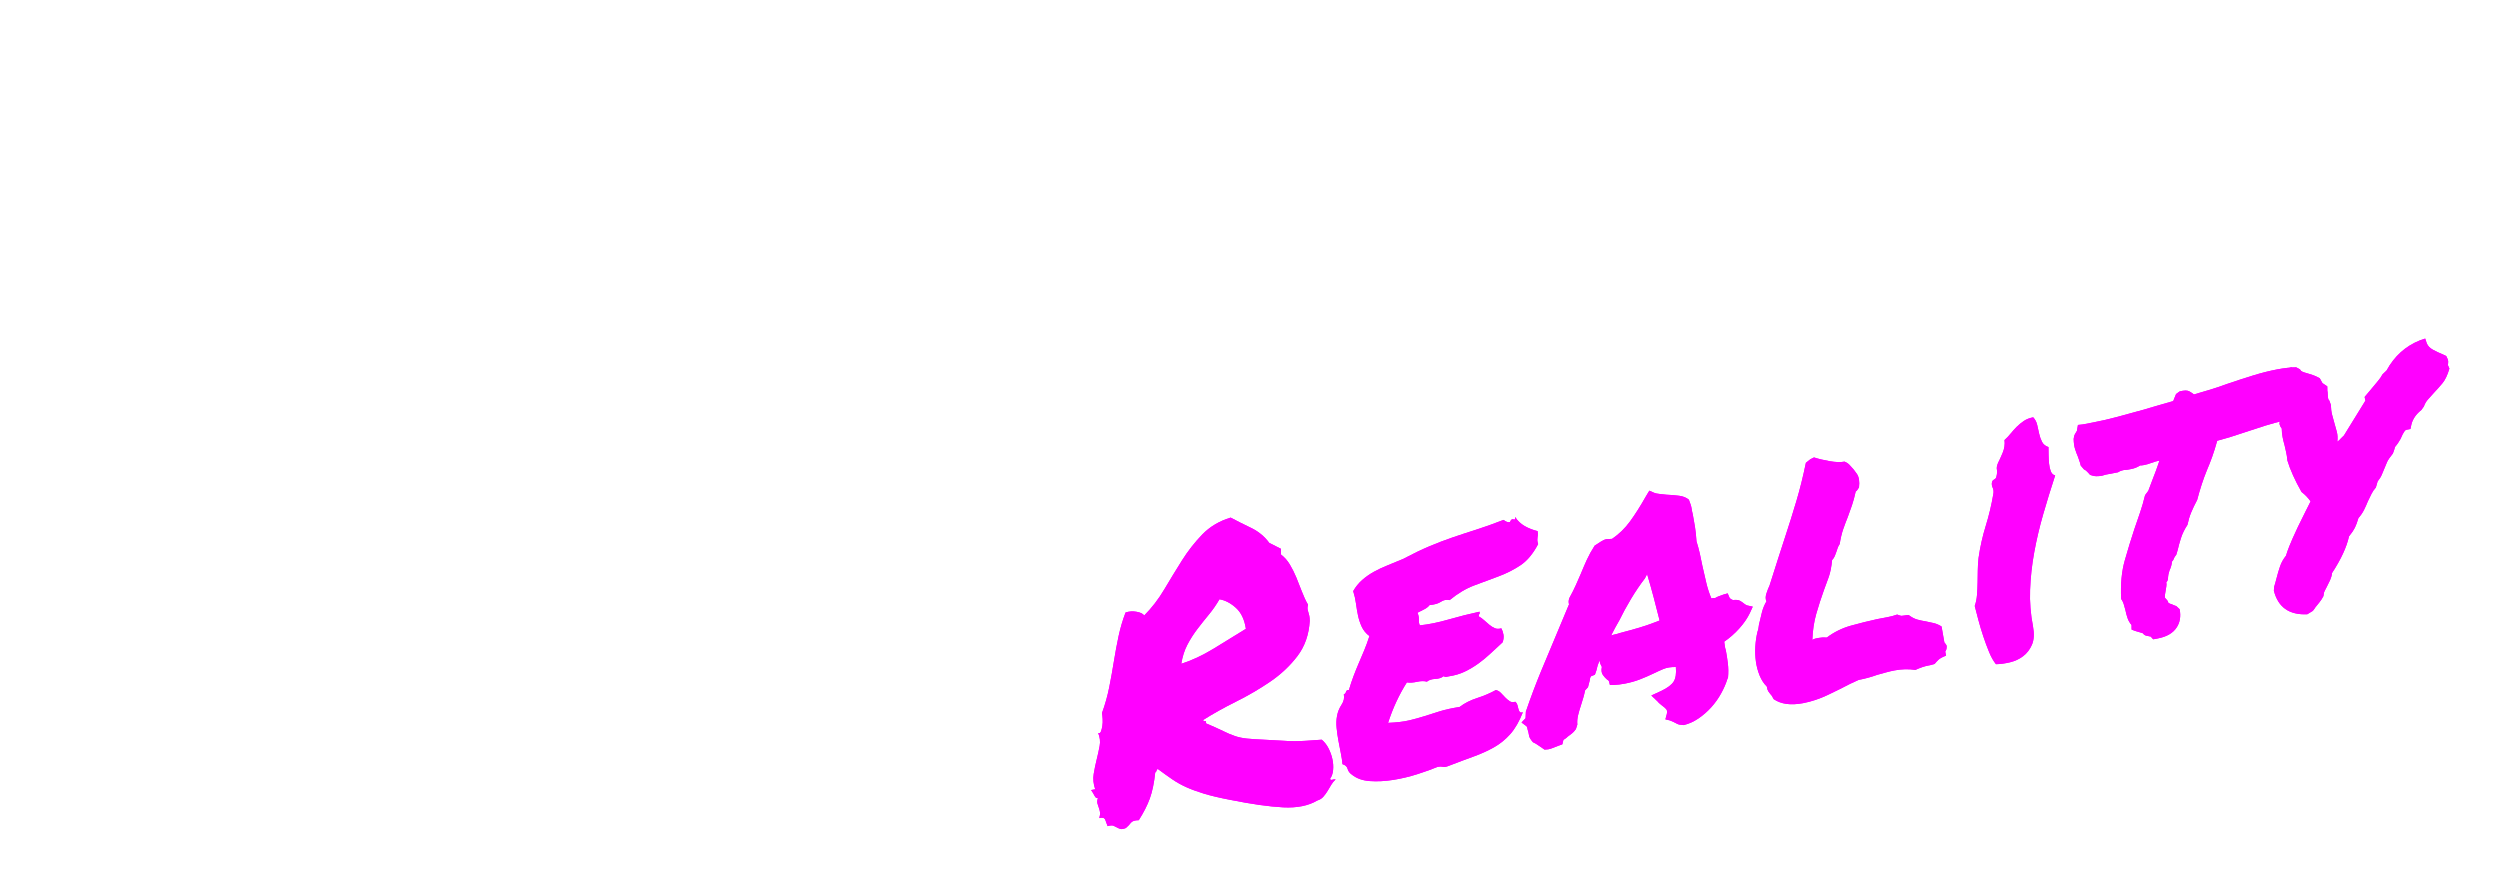 <?xml version="1.0" encoding="UTF-8" standalone="no"?>
<svg
   width="1138.116"
   height="400.476"
   viewBox="0 0 1138.116 400.476"
   version="1.1"
   xml:space="preserve"
   style="clip-rule:evenodd;fill-rule:evenodd;stroke-linejoin:round;stroke-miterlimit:2"
   id="svg35"
   sodipodi:docname="Reality.svg"
   inkscape:version="1.3 (0e150ed, 2023-07-21)"
   xmlns:inkscape="http://www.inkscape.org/namespaces/inkscape"
   xmlns:sodipodi="http://sodipodi.sourceforge.net/DTD/sodipodi-0.dtd"
   xmlns="http://www.w3.org/2000/svg"
   xmlns:svg="http://www.w3.org/2000/svg"><defs
     id="defs35"><filter
       style="color-interpolation-filters:sRGB"
       inkscape:label="Drop Shadow"
       id="filter47"
       x="-0.037"
       y="-0.103"
       width="1.089"
       height="1.248"
       inkscape:menu="Shadows and Glows"
       inkscape:menu-tooltip="Cut out, add inner shadow and colorize some parts of an image"><feFlood
         result="flood"
         in="SourceGraphic"
         flood-opacity="1"
         flood-color="rgb(0,255,255)"
         id="feFlood46" /><feGaussianBlur
         result="blur"
         in="SourceGraphic"
         stdDeviation="0"
         id="feGaussianBlur46" /><feOffset
         result="offset"
         in="blur"
         dx="20"
         dy="20"
         id="feOffset46" /><feComposite
         result="comp1"
         operator="in"
         in="flood"
         in2="offset"
         id="feComposite46" /><feComposite
         result="fbSourceGraphic"
         operator="over"
         in="SourceGraphic"
         in2="comp1"
         id="feComposite47" /><feColorMatrix
         result="fbSourceGraphicAlpha"
         in="fbSourceGraphic"
         values="0 0 0 -1 0 0 0 0 -1 0 0 0 0 -1 0 0 0 0 1 0"
         id="feColorMatrix66" /><feColorMatrix
         id="feColorMatrix67"
         values="0 0 0 0 0 0 0 0 0 0 0 0 0 0 0 0.21 0.72 0.07 0 0 "
         result="result1"
         in="fbSourceGraphic" /><feColorMatrix
         id="feColorMatrix68"
         values="1 0 0 0 0 0 1 0 0 0 0 0 1 0 0 0 0 0 2 0 "
         result="result9" /><feComposite
         id="feComposite68"
         in2="result9"
         in="fbSourceGraphic"
         operator="in"
         result="result4" /><feFlood
         id="feFlood68"
         result="result2"
         flood-color="rgb(0,0,0)" /><feComposite
         id="feComposite69"
         in2="result9"
         operator="in"
         result="result10" /><feComposite
         id="feComposite70"
         in2="result4"
         operator="atop" /><feGaussianBlur
         id="feGaussianBlur70"
         stdDeviation="3"
         result="result8" /><feOffset
         id="feOffset70"
         dx="3"
         dy="3"
         result="result3"
         in="result8" /><feFlood
         id="feFlood70"
         flood-opacity="1"
         flood-color="rgb(219,173,62)"
         result="result5" /><feMerge
         id="feMerge70"
         result="result6"><feMergeNode
           id="feMergeNode70"
           in="result5" /><feMergeNode
           id="feMergeNode71"
           in="result3" /><feMergeNode
           id="feMergeNode72"
           in="result4" /></feMerge><feComposite
         id="feComposite72"
         in2="fbSourceGraphic"
         operator="in"
         result="fbSourceGraphic" /><feColorMatrix
         result="fbSourceGraphicAlpha"
         in="fbSourceGraphic"
         values="0 0 0 -1 0 0 0 0 -1 0 0 0 0 -1 0 0 0 0 1 0"
         id="feColorMatrix84" /><feFlood
         id="feFlood84"
         result="flood"
         in="fbSourceGraphic"
         flood-opacity="1"
         flood-color="rgb(255,0,255)" /><feGaussianBlur
         id="feGaussianBlur84"
         result="blur"
         in="fbSourceGraphic"
         stdDeviation="7" /><feOffset
         id="feOffset84"
         result="offset"
         in="blur"
         dx="0"
         dy="0" /><feComposite
         id="feComposite84"
         result="comp1"
         operator="out"
         in="flood"
         in2="offset" /><feComposite
         id="feComposite85"
         result="comp2"
         operator="atop"
         in="comp1"
         in2="fbSourceGraphic" /></filter><filter
       style="color-interpolation-filters:sRGB"
       inkscape:label="Drop Shadow"
       id="filter60"
       x="-0.021"
       y="-0.088"
       width="1.042"
       height="1.176"><feFlood
         result="flood"
         in="SourceGraphic"
         flood-opacity="1"
         flood-color="rgb(0,255,255)"
         id="feFlood59" /><feGaussianBlur
         result="blur"
         in="SourceGraphic"
         stdDeviation="20"
         id="feGaussianBlur59" /><feOffset
         result="offset"
         in="blur"
         dx="0"
         dy="0"
         id="feOffset59" /><feComposite
         result="comp1"
         operator="in"
         in="flood"
         in2="offset"
         id="feComposite59" /><feComposite
         result="comp2"
         operator="over"
         in="SourceGraphic"
         in2="comp1"
         id="feComposite60" /></filter><filter
       style="color-interpolation-filters:sRGB"
       inkscape:label="Drop Shadow"
       id="filter56"
       x="-0.069"
       y="-0.054"
       width="1.138"
       height="1.108"><feFlood
         result="flood"
         in="SourceGraphic"
         flood-opacity="1"
         flood-color="rgb(255,0,255)"
         id="feFlood55" /><feGaussianBlur
         result="blur"
         in="SourceGraphic"
         stdDeviation="8"
         id="feGaussianBlur55" /><feOffset
         result="offset"
         in="blur"
         dx="0"
         dy="0"
         id="feOffset55" /><feComposite
         result="comp1"
         operator="in"
         in="flood"
         in2="offset"
         id="feComposite55" /><feComposite
         result="comp2"
         operator="over"
         in="SourceGraphic"
         in2="comp1"
         id="feComposite56" /></filter><filter
       style="color-interpolation-filters:sRGB"
       inkscape:label="Drop Shadow"
       id="filter58"
       x="-0.084"
       y="-0.064"
       width="1.167"
       height="1.128"><feFlood
         result="flood"
         in="SourceGraphic"
         flood-opacity="1"
         flood-color="rgb(255,0,255)"
         id="feFlood56" /><feGaussianBlur
         result="blur"
         in="SourceGraphic"
         stdDeviation="8"
         id="feGaussianBlur56" /><feOffset
         result="offset"
         in="blur"
         dx="0"
         dy="0"
         id="feOffset56" /><feComposite
         result="comp1"
         operator="in"
         in="flood"
         in2="offset"
         id="feComposite57" /><feComposite
         result="comp2"
         operator="over"
         in="SourceGraphic"
         in2="comp1"
         id="feComposite58" /></filter><filter
       style="color-interpolation-filters:sRGB"
       inkscape:label="Drop Shadow"
       id="filter62"
       x="-0.073"
       y="-0.065"
       width="1.146"
       height="1.13"><feFlood
         result="flood"
         in="SourceGraphic"
         flood-opacity="1"
         flood-color="rgb(255,0,255)"
         id="feFlood58" /><feGaussianBlur
         result="blur"
         in="SourceGraphic"
         stdDeviation="8"
         id="feGaussianBlur58" /><feOffset
         result="offset"
         in="blur"
         dx="0"
         dy="0"
         id="feOffset58" /><feComposite
         result="comp1"
         operator="in"
         in="flood"
         in2="offset"
         id="feComposite61" /><feComposite
         result="comp2"
         operator="over"
         in="SourceGraphic"
         in2="comp1"
         id="feComposite62" /></filter><filter
       style="color-interpolation-filters:sRGB"
       inkscape:label="Drop Shadow"
       id="filter64"
       x="-0.088"
       y="-0.068"
       width="1.176"
       height="1.137"><feFlood
         result="flood"
         in="SourceGraphic"
         flood-opacity="1"
         flood-color="rgb(255,0,255)"
         id="feFlood62" /><feGaussianBlur
         result="blur"
         in="SourceGraphic"
         stdDeviation="8"
         id="feGaussianBlur62" /><feOffset
         result="offset"
         in="blur"
         dx="0"
         dy="0"
         id="feOffset62" /><feComposite
         result="comp1"
         operator="in"
         in="flood"
         in2="offset"
         id="feComposite63" /><feComposite
         result="comp2"
         operator="over"
         in="SourceGraphic"
         in2="comp1"
         id="feComposite64" /></filter><filter
       style="color-interpolation-filters:sRGB"
       inkscape:label="Drop Shadow"
       id="filter66"
       x="-0.21"
       y="-0.068"
       width="1.419"
       height="1.137"><feFlood
         result="flood"
         in="SourceGraphic"
         flood-opacity="1"
         flood-color="rgb(255,0,255)"
         id="feFlood64" /><feGaussianBlur
         result="blur"
         in="SourceGraphic"
         stdDeviation="8"
         id="feGaussianBlur64" /><feOffset
         result="offset"
         in="blur"
         dx="0"
         dy="0"
         id="feOffset64" /><feComposite
         result="comp1"
         operator="in"
         in="flood"
         in2="offset"
         id="feComposite65" /><feComposite
         result="comp2"
         operator="over"
         in="SourceGraphic"
         in2="comp1"
         id="feComposite66" /></filter><filter
       style="color-interpolation-filters:sRGB"
       inkscape:label="Drop Shadow"
       id="filter71"
       x="-0.068"
       y="-0.062"
       width="1.137"
       height="1.124"><feFlood
         result="flood"
         in="SourceGraphic"
         flood-opacity="1"
         flood-color="rgb(255,0,255)"
         id="feFlood66" /><feGaussianBlur
         result="blur"
         in="SourceGraphic"
         stdDeviation="8"
         id="feGaussianBlur66" /><feOffset
         result="offset"
         in="blur"
         dx="0"
         dy="0"
         id="feOffset66" /><feComposite
         result="comp1"
         operator="in"
         in="flood"
         in2="offset"
         id="feComposite67" /><feComposite
         result="comp2"
         operator="over"
         in="SourceGraphic"
         in2="comp1"
         id="feComposite71" /></filter><filter
       style="color-interpolation-filters:sRGB"
       inkscape:label="Drop Shadow"
       id="filter74"
       x="-0.096"
       y="-0.061"
       width="1.192"
       height="1.122"><feFlood
         result="flood"
         in="SourceGraphic"
         flood-opacity="1"
         flood-color="rgb(255,0,255)"
         id="feFlood71" /><feGaussianBlur
         result="blur"
         in="SourceGraphic"
         stdDeviation="8"
         id="feGaussianBlur71" /><feOffset
         result="offset"
         in="blur"
         dx="0"
         dy="0"
         id="feOffset71" /><feComposite
         result="comp1"
         operator="in"
         in="flood"
         in2="offset"
         id="feComposite73" /><feComposite
         result="comp2"
         operator="over"
         in="SourceGraphic"
         in2="comp1"
         id="feComposite74" /></filter><filter
       style="color-interpolation-filters:sRGB"
       inkscape:label="Drop Shadow"
       id="filter19"
       x="-0.022"
       y="-0.06"
       width="1.043"
       height="1.12"><feFlood
         result="flood"
         in="SourceGraphic"
         flood-opacity="1"
         flood-color="rgb(255,0,255)"
         id="feFlood18" /><feGaussianBlur
         result="blur"
         in="SourceGraphic"
         stdDeviation="6"
         id="feGaussianBlur18" /><feOffset
         result="offset"
         in="blur"
         dx="0"
         dy="0"
         id="feOffset18" /><feComposite
         result="comp1"
         operator="in"
         in="flood"
         in2="offset"
         id="feComposite18" /><feComposite
         result="comp2"
         operator="over"
         in="SourceGraphic"
         in2="comp1"
         id="feComposite19" /></filter></defs><sodipodi:namedview
     id="namedview35"
     pagecolor="#ffffff"
     bordercolor="#000000"
     borderopacity="0.25"
     inkscape:showpageshadow="2"
     inkscape:pageopacity="0.0"
     inkscape:pagecheckerboard="0"
     inkscape:deskcolor="#d1d1d1"
     inkscape:zoom="0.52001865"
     inkscape:cx="476.90597"
     inkscape:cy="256.72156"
     inkscape:window-width="1456"
     inkscape:window-height="854"
     inkscape:window-x="0"
     inkscape:window-y="38"
     inkscape:window-maximized="0"
     inkscape:current-layer="layer2"
     showguides="true"
     showgrid="false"><sodipodi:guide
       position="-983.546,323.737"
       orientation="1,0"
       id="guide56"
       inkscape:locked="false" /></sodipodi:namedview><g
     inkscape:groupmode="layer"
     id="layer2"
     inkscape:label="Reality"
     style="display:inline;filter:url(#filter47)"
     transform="matrix(0.4,0,0,0.4,-52.17,-9.15)"><path
       d="m 1356.97,908.079 c -1.403,0.558 -2.684,-0.292 -3.843,-2.55 -1.158,-2.258 -2.457,-4.417 -3.895,-6.476 l 4.644,-0.883 c -2.055,-6.024 -2.626,-11.82 -1.713,-17.388 0.914,-5.568 2.04,-11.03 3.38,-16.387 1.339,-5.358 2.469,-10.529 3.39,-15.516 0.921,-4.986 0.362,-9.909 -1.677,-14.77 1.418,0.605 2.469,0.041 3.151,-1.692 0.682,-1.734 1.218,-3.877 1.607,-6.429 0.39,-2.552 0.496,-5.197 0.318,-7.933 -0.177,-2.736 -0.418,-4.95 -0.723,-6.642 3.539,-9.712 6.299,-19.567 8.282,-29.566 1.983,-9.999 3.756,-19.885 5.319,-29.659 1.563,-9.773 3.341,-19.296 5.333,-28.568 1.993,-9.272 4.626,-18.155 7.898,-26.65 3.932,-1.33 8.09,-1.61 12.473,-0.84 4.383,0.771 7.294,2.186 8.732,4.245 8.631,-8.638 16.258,-18.544 22.88,-29.716 6.623,-11.173 13.318,-22.14 20.087,-32.903 6.769,-10.763 14.467,-20.609 23.095,-29.539 8.627,-8.929 19.403,-15.351 32.329,-19.265 6.82,3.66 14.488,7.524 23.006,11.591 8.518,4.067 15.506,9.809 20.965,17.228 2.271,1.026 10.937,5.648 13.208,6.674 l 0.087,6.544 c 3.99,3.032 7.356,6.839 10.097,11.421 2.741,4.581 5.205,9.507 7.391,14.778 2.186,5.27 4.302,10.627 6.349,16.069 2.048,5.443 4.371,10.395 6.969,14.858 -0.54,1.852 -0.73,3.419 -0.572,4.701 0.158,1.282 0.457,2.538 0.896,3.766 0.44,1.229 0.811,2.616 1.113,4.162 0.303,1.547 0.47,3.483 0.501,5.81 -0.921,15.629 -5.61,28.985 -14.067,40.069 -8.458,11.084 -18.768,20.77 -30.93,29.059 -12.162,8.289 -25.11,15.853 -38.843,22.691 -13.733,6.838 -26.195,13.799 -37.386,20.883 0.015,1.164 0.656,1.625 1.922,1.384 1.267,-0.24 1.63,0.565 1.091,2.417 8.512,3.631 15.111,6.605 19.796,8.921 4.686,2.317 9.084,4.178 13.193,5.584 4.11,1.406 8.637,2.368 13.581,2.886 4.944,0.518 11.791,0.966 20.542,1.344 8.751,0.378 15.598,0.753 20.54,1.126 4.942,0.373 9.388,0.548 13.337,0.526 3.95,-0.021 8.18,-0.169 12.69,-0.443 4.511,-0.274 10.571,-0.697 18.18,-1.269 3.139,2.611 5.722,5.911 7.749,9.899 2.028,3.988 3.493,8.083 4.396,12.286 0.902,4.202 1.168,8.306 0.798,12.313 -0.37,4.007 -1.524,7.361 -3.463,10.062 0.297,1.11 1.077,1.471 2.342,1.085 1.264,-0.386 2.602,-0.567 4.013,-0.544 -1.951,1.829 -3.616,3.895 -4.996,6.198 -1.38,2.304 -2.76,4.607 -4.14,6.91 -1.38,2.304 -2.973,4.502 -4.779,6.595 -1.806,2.092 -4.114,3.552 -6.924,4.377 -10.077,5.998 -23.02,8.604 -38.83,7.818 -15.809,-0.786 -36.019,-3.651 -60.63,-8.595 -12.163,-2.354 -22.068,-4.699 -29.717,-7.036 -7.648,-2.337 -14.311,-4.788 -19.987,-7.354 -5.677,-2.566 -10.935,-5.503 -15.776,-8.811 -4.84,-3.308 -10.394,-7.282 -16.662,-11.922 -0.841,0.452 -1.326,1.127 -1.455,2.026 -0.129,0.899 -0.613,1.575 -1.454,2.026 -1.252,11.901 -3.308,21.768 -6.166,29.601 -2.858,7.833 -7.051,16.065 -12.579,24.697 -4.514,-0.017 -7.533,0.994 -9.058,3.034 -1.524,2.039 -3.403,4 -5.635,5.882 -2.806,1.116 -4.918,1.445 -6.334,0.985 -1.417,-0.46 -2.694,-1.019 -3.831,-1.677 -1.138,-0.659 -2.416,-1.291 -3.834,-1.896 -1.419,-0.605 -3.674,-0.468 -6.766,0.411 -0.879,-2.457 -1.757,-4.841 -2.634,-7.153 -0.877,-2.312 -3.143,-2.974 -6.798,-1.988 0.81,-2.778 1.061,-5.086 0.755,-6.923 -0.307,-1.837 -0.752,-3.502 -1.336,-4.994 -0.584,-1.493 -1.099,-3.072 -1.544,-4.737 -0.446,-1.665 -0.262,-3.741 0.552,-6.228 z m 138.338,-226.172 c -3.585,6.221 -7.599,12.014 -12.042,17.378 -4.443,5.364 -8.813,10.86 -13.111,16.488 -4.298,5.628 -8.098,11.598 -11.4,17.912 -3.301,6.313 -5.603,13.53 -6.906,21.65 11.8,-3.7 24.137,-9.471 37.01,-17.312 12.874,-7.842 25.047,-15.331 36.519,-22.468 -1.55,-10.494 -5.323,-18.451 -11.32,-23.872 -5.997,-5.421 -12.247,-8.68 -18.75,-9.776 z"
       style="clip-rule:evenodd;fill:#ff00ff;fill-rule:nonzero;stroke-linejoin:round;stroke-miterlimit:2"
       id="path29" /><path
       d="m 1857.37,604.343 c 0.309,1.982 0.399,3.496 0.272,4.54 -0.127,1.045 -0.255,2.017 -0.384,2.916 -0.13,0.899 -0.187,1.858 -0.174,2.876 0.014,1.018 0.315,2.491 0.905,4.42 -5.778,11.012 -12.512,19.072 -20.203,24.178 -7.69,5.107 -16.028,9.316 -25.012,12.627 -8.984,3.311 -18.178,6.735 -27.582,10.272 -9.404,3.537 -18.711,9.096 -27.92,16.678 -3.678,-0.758 -6.985,-0.13 -9.92,1.886 -2.936,2.016 -7.221,3.268 -12.857,3.756 -1.666,2.066 -3.76,3.703 -6.283,4.912 -2.523,1.208 -5.045,2.489 -7.566,3.843 1.16,2.404 1.689,5.001 1.585,7.79 -0.104,2.79 0.277,4.977 1.145,6.562 9.861,-1 20.764,-3.218 32.708,-6.654 11.945,-3.437 23.684,-6.397 35.219,-8.881 0.3,1.401 0.172,2.373 -0.385,2.916 -0.557,0.543 -0.687,1.37 -0.39,2.48 1.989,1.08 3.983,2.523 5.982,4.33 1.999,1.807 3.997,3.541 5.994,5.202 1.997,1.662 4.059,2.947 6.187,3.854 2.128,0.908 4.598,0.949 7.408,0.123 1.156,2.113 1.964,4.511 2.423,7.194 0.459,2.682 0.145,5.585 -0.942,8.707 -4.46,4.055 -8.919,8.183 -13.378,12.384 -4.458,4.2 -9.132,8.077 -14.022,11.631 -4.89,3.554 -10.068,6.652 -15.534,9.295 -5.466,2.642 -11.579,4.46 -18.336,5.453 -1.407,0.267 -2.463,0.468 -3.166,0.602 -0.704,0.133 -1.624,-0.129 -2.761,-0.788 -2.232,1.882 -5.393,2.92 -9.481,3.114 -4.088,0.194 -7.248,1.232 -9.48,3.114 -3.115,-0.865 -6.852,-0.811 -11.212,0.163 -4.36,0.975 -8.237,1.201 -11.629,0.68 -4.422,6.963 -8.415,14.283 -11.981,21.959 -3.565,7.675 -6.703,15.707 -9.413,24.095 9.588,-0.365 17.546,-1.294 23.874,-2.788 6.327,-1.495 12.301,-3.14 17.919,-4.937 5.619,-1.797 11.378,-3.621 17.278,-5.471 5.9,-1.85 13.355,-3.486 22.364,-4.907 5.586,-4.269 12.241,-7.648 19.967,-10.137 7.725,-2.489 14.809,-5.511 21.25,-9.068 2.263,0.444 4.253,1.597 5.971,3.457 1.717,1.861 3.363,3.589 4.935,5.185 1.573,1.597 3.214,2.961 4.922,4.095 1.707,1.133 3.826,1.313 6.355,0.541 1.141,0.95 1.933,2.184 2.376,3.703 0.444,1.52 0.816,2.98 1.117,4.381 0.3,1.4 0.809,2.543 1.526,3.427 0.717,0.884 1.918,1.021 3.603,0.409 -4.094,10.4 -8.851,18.667 -14.27,24.799 -5.42,6.133 -11.631,11.177 -18.631,15.132 -7.001,3.955 -14.783,7.475 -23.347,10.561 -8.564,3.085 -18.038,6.635 -28.423,10.65 -2.525,1.064 -4.637,1.392 -6.335,0.986 -1.698,-0.406 -3.673,-0.396 -5.924,0.032 -6.453,2.685 -14.175,5.465 -23.165,8.34 -8.99,2.875 -18.13,5.049 -27.42,6.523 -9.291,1.475 -18.172,1.923 -26.643,1.347 -8.472,-0.577 -15.418,-3.12 -20.838,-7.63 -2.278,-1.608 -3.788,-3.727 -4.528,-6.356 -0.74,-2.629 -2.668,-4.377 -5.783,-5.243 -0.331,-3.727 -0.95,-7.838 -1.856,-12.331 -0.906,-4.493 -1.815,-9.204 -2.727,-14.133 -0.912,-4.93 -1.612,-9.826 -2.1,-14.691 -0.488,-4.864 -0.337,-9.412 0.453,-13.644 0.787,-4.523 2.493,-8.784 5.12,-12.782 2.627,-3.999 3.492,-7.953 2.593,-11.865 1.403,-0.558 2.237,-1.518 2.501,-2.881 0.264,-1.362 1.383,-2.085 3.357,-2.169 1.619,-5.556 3.382,-10.848 5.29,-15.876 1.908,-5.028 3.888,-9.924 5.941,-14.687 2.053,-4.764 4.104,-9.601 6.155,-14.51 2.051,-4.909 4.024,-10.314 5.921,-16.215 -3.99,-3.032 -6.93,-6.628 -8.819,-10.789 -1.889,-4.16 -3.286,-8.414 -4.19,-12.762 -0.904,-4.347 -1.67,-8.867 -2.296,-13.559 -0.627,-4.692 -1.677,-9.377 -3.15,-14.054 2.757,-4.897 6.157,-9.115 10.2,-12.654 4.044,-3.538 8.446,-6.635 13.207,-9.289 4.761,-2.655 9.948,-5.098 15.561,-7.332 5.613,-2.233 11.505,-4.665 17.677,-7.296 11.206,-5.92 21.228,-10.741 30.065,-14.462 8.838,-3.72 17.539,-7.051 26.105,-9.991 8.566,-2.94 17.484,-5.875 26.756,-8.803 9.271,-2.929 19.801,-6.679 31.589,-11.253 2.568,2.136 4.977,2.991 7.228,2.563 1.091,-2.832 2.417,-3.886 3.979,-3.162 1.561,0.724 2.184,-0.196 1.867,-2.76 2.88,4.409 6.523,7.872 10.93,10.387 4.406,2.516 9.298,4.429 14.676,5.74 z"
       style="clip-rule:evenodd;fill:#ff00ff;fill-rule:nonzero;stroke-linejoin:round;stroke-miterlimit:2"
       id="path30" /><path
       d="m 2073.32,772.798 c -1.623,5.265 -4.018,10.751 -7.187,16.456 -3.169,5.704 -6.908,10.935 -11.218,15.69 -4.309,4.756 -9.12,8.95 -14.432,12.584 -5.312,3.634 -10.921,6.158 -16.827,7.572 -3.67,-0.177 -6.145,-0.654 -7.425,-1.432 -1.28,-0.777 -2.629,-1.468 -4.048,-2.073 -0.852,-0.421 -3.689,-1.632 -4.256,-1.815 l -5.094,-1.219 1.613,-5.992 c 0.532,-2.434 0.367,-4.225 -0.495,-5.374 -0.861,-1.148 -2.574,-2.645 -5.138,-4.49 -0.856,-0.712 -1.711,-1.424 -2.567,-2.136 -0.856,-0.712 -1.571,-1.451 -2.146,-2.217 l -7.286,-6.925 11.357,-5.22 c 7.008,-3.373 11.687,-6.887 14.036,-10.541 2.35,-3.654 3.193,-9.208 2.53,-16.663 -5.644,-0.094 -10.36,0.657 -14.147,2.251 -3.788,1.595 -7.644,3.348 -11.568,5.261 -5.046,2.417 -10.166,4.629 -15.358,6.636 -5.193,2.008 -10.885,3.6 -17.076,4.777 -2.251,0.428 -4.363,0.756 -6.335,0.985 -1.971,0.229 -4.085,0.412 -6.34,0.549 l -4.233,-0.07 c -0.605,-3.092 -1.192,-4.803 -1.761,-5.133 -0.569,-0.329 -1.138,-0.731 -1.709,-1.206 -1.426,-1.186 -2.93,-2.869 -4.51,-5.047 -1.581,-2.178 -1.974,-5.237 -1.18,-9.179 -1.442,-2.35 -2.321,-4.807 -2.637,-7.371 -1.643,3.811 -2.861,7.687 -3.655,11.628 l -1.63,4.684 -4.21,1.675 c -0.559,0.398 -0.972,1.132 -1.24,2.204 -0.268,1.071 -0.398,1.898 -0.39,2.48 l -2.012,7.817 c -0.555,0.689 -2.781,3.007 -3.337,3.696 -0.528,2.725 -1.196,5.476 -2.006,8.254 -0.809,2.778 -1.621,5.411 -2.434,7.898 -1.357,4.048 -2.503,7.984 -3.44,11.807 -0.937,3.823 -1.241,7.452 -0.913,10.889 l -1.625,5.12 c -1.384,2.012 -2.913,3.688 -4.588,5.027 -1.675,1.339 -3.351,2.605 -5.028,3.798 -0.555,0.689 -1.322,1.345 -2.301,1.969 -0.979,0.623 -1.748,1.134 -2.307,1.532 l -1.203,5.039 -5.054,1.836 c -3.088,1.17 -5.263,2.02 -6.525,2.552 -1.263,0.532 -2.738,0.958 -4.427,1.279 l -4.227,0.366 c -3.13,-2.03 -5.55,-3.684 -7.26,-4.962 -1.71,-1.279 -3.7,-2.431 -5.971,-3.458 -2.579,-3.009 -4.021,-5.359 -4.325,-7.05 -0.305,-1.692 -0.607,-3.238 -0.908,-4.639 -0.586,-1.638 -0.957,-3.025 -1.114,-4.162 -0.156,-1.137 -0.519,-1.942 -1.09,-2.417 l -5.557,-4.192 4.591,-4.809 0.324,-7.497 c 5.431,-15.903 11.221,-31.291 17.372,-46.164 6.15,-14.873 12.507,-30.078 19.071,-45.613 2.19,-5.081 10.525,-25.327 12.715,-30.408 -0.293,-0.819 -0.447,-1.81 -0.463,-2.974 -0.015,-1.163 0.249,-2.525 0.792,-4.087 3.03,-5.532 5.504,-10.449 7.422,-14.75 1.917,-4.301 3.834,-8.674 5.75,-13.121 2.185,-5.372 4.443,-10.612 6.773,-15.72 2.33,-5.109 5.292,-10.482 8.884,-16.122 l 6.714,-4.338 c 0.84,-0.451 1.82,-1.002 2.94,-1.652 1.12,-0.65 2.384,-1.109 3.791,-1.377 l 6.343,-0.331 c 7.829,-5.278 14.653,-11.897 20.472,-19.855 5.819,-7.958 11.76,-17.324 17.824,-28.099 l 4.14,-6.91 5.534,2.447 c 1.418,0.605 3.399,1.031 5.941,1.276 2.543,0.246 5.227,0.538 8.053,0.875 5.081,0.201 9.882,0.601 14.404,1.199 4.522,0.598 8.209,2.084 11.062,4.458 1.75,4.333 2.782,7.636 3.094,9.909 0.313,2.273 0.766,4.52 1.359,6.739 0.91,4.784 1.75,9.582 2.519,14.392 0.77,4.811 1.335,10.243 1.698,16.298 1.473,4.677 2.734,9.321 3.782,13.933 1.049,4.612 2.029,9.309 2.939,14.093 1.499,6.713 2.996,13.208 4.49,19.484 1.495,6.277 3.406,12.11 5.735,17.499 2.251,-0.428 3.66,-0.55 4.227,-0.366 1.399,-0.849 2.871,-1.566 4.414,-2.151 1.544,-0.585 3.299,-1.211 5.265,-1.876 l 4.638,-1.319 1.746,4.042 c 0.301,1.401 1.728,2.588 4.28,3.56 3.662,-0.404 6.346,-0.112 8.052,0.876 1.706,0.987 3.272,2.075 4.698,3.262 1.141,0.949 2.279,1.608 3.412,1.975 l 6.367,1.414 -3.29,7.186 c -2.745,5.77 -6.688,11.55 -11.831,17.338 -5.142,5.789 -10.928,10.898 -17.358,15.327 0.304,1.692 0.538,3.324 0.7,4.897 0.162,1.573 0.536,3.178 1.122,4.816 0.91,4.784 1.681,9.74 2.313,14.869 0.633,5.128 0.704,10.509 0.215,16.142 z m -122.997,-52.287 c 8.435,-2.187 16.095,-4.299 22.98,-6.336 6.885,-2.038 14.537,-4.731 22.956,-8.081 -2.086,-8.351 -4.317,-17.039 -6.694,-26.063 -2.377,-9.025 -4.894,-17.95 -7.55,-26.776 l -2.475,4.844 c -5.547,7.178 -10.874,15.042 -15.979,23.594 -5.106,8.551 -9.443,16.52 -13.013,23.904 -1.654,2.939 -3.307,5.877 -4.961,8.816 -1.654,2.938 -3.167,5.85 -4.539,8.735 1.685,-0.611 3.301,-1.064 4.849,-1.359 1.548,-0.294 3.023,-0.72 4.426,-1.278 z"
       style="clip-rule:evenodd;fill:#ff00ff;fill-rule:nonzero;stroke-linejoin:round;stroke-miterlimit:2"
       id="path31" /><path
       d="m 2213.05,778.169 c -7.845,4.116 -16.394,8.365 -25.645,12.747 -9.252,4.383 -18.522,7.457 -27.808,9.222 -14.071,2.674 -25.235,1.152 -33.493,-4.568 -1.45,-2.932 -2.745,-4.873 -3.886,-5.822 -0.86,-1.003 -1.65,-2.092 -2.371,-3.267 -0.721,-1.175 -1.238,-2.9 -1.55,-5.173 -3.431,-3.43 -6.167,-7.648 -8.209,-12.654 -2.041,-5.006 -3.451,-10.278 -4.23,-15.816 -0.779,-5.538 -0.996,-11.256 -0.652,-17.153 0.345,-5.897 1.186,-11.597 2.524,-17.099 0.547,-1.271 0.883,-2.501 1.009,-3.691 0.125,-1.19 0.319,-2.539 0.581,-4.047 1.063,-4.867 2.2,-9.603 3.408,-14.206 1.208,-4.604 2.917,-8.719 5.126,-12.346 -1.161,-2.404 -1.2,-5.312 -0.116,-8.725 1.083,-3.414 2.31,-6.563 3.683,-9.448 3.793,-11.801 6.974,-21.809 9.545,-30.025 2.571,-8.215 5.214,-16.371 7.927,-24.468 4.61,-13.998 8.941,-27.796 12.992,-41.396 4.051,-13.599 7.666,-28.136 10.846,-43.611 2.232,-1.883 3.907,-3.221 5.025,-4.017 1.681,-0.903 3.082,-1.606 4.204,-2.111 5.1,1.655 11.044,3.076 17.83,4.265 6.787,1.188 12.432,1.355 16.935,0.499 2.27,1.026 3.692,1.849 4.264,2.469 0.573,0.621 1.144,1.168 1.715,1.643 3.146,3.192 5.87,6.538 8.174,10.036 2.304,3.499 3.076,8.528 2.317,15.087 -1.654,2.938 -2.903,4.488 -3.747,4.648 -1.33,6.085 -2.742,11.31 -4.235,15.676 -1.494,4.366 -3.058,8.745 -4.692,13.138 -1.912,4.737 -3.684,9.448 -5.314,14.131 -1.63,4.684 -2.966,10.332 -4.007,16.944 -1.106,1.669 -1.862,3.124 -2.269,4.368 -0.407,1.244 -0.882,2.646 -1.425,4.207 -0.544,1.562 -1.157,3.209 -1.839,4.942 -0.682,1.734 -1.719,3.316 -3.111,4.747 -0.743,7.722 -1.999,14.084 -3.766,19.085 -1.768,5.001 -3.605,10.016 -5.513,15.044 -3.265,9.076 -6.178,18.086 -8.74,27.028 -2.561,8.943 -4.051,18.848 -4.471,29.717 1.399,-0.849 2.732,-1.394 3.998,-1.635 1.267,-0.241 2.463,-0.468 3.589,-0.682 2.532,-0.481 5.493,-0.607 8.881,-0.376 8.381,-6.258 17.561,-10.773 27.539,-13.544 9.979,-2.772 19.891,-5.239 29.737,-7.402 3.939,-0.749 7.879,-1.497 11.819,-2.246 3.94,-0.749 7.594,-1.735 10.964,-2.959 2.552,0.973 4.18,1.465 4.886,1.477 0.705,0.012 1.762,-0.116 3.169,-0.384 1.97,-0.374 3.66,-0.55 5.071,-0.526 3.419,2.557 6.687,4.269 9.802,5.135 3.114,0.866 6.368,1.559 9.761,2.081 3.111,0.575 6.152,1.236 9.125,1.983 2.972,0.747 5.88,2.017 8.726,3.809 l 3.204,18.198 c 2.004,2.243 2.872,3.828 2.602,4.754 0.031,2.326 -0.509,4.178 -1.619,5.556 l 0.908,4.638 c -4.209,1.675 -7.08,3.241 -8.613,4.699 -1.532,1.457 -2.992,3.047 -4.38,4.769 -2.247,0.718 -3.863,1.171 -4.848,1.359 -0.985,0.187 -1.9,0.361 -2.744,0.521 -3.94,0.749 -8.714,2.385 -14.323,4.909 -7.633,-1.173 -15.53,-0.984 -23.691,0.567 -3.096,0.588 -6.33,1.349 -9.703,2.282 -3.373,0.932 -6.746,1.865 -10.12,2.798 -3.369,1.223 -6.81,2.315 -10.324,3.274 -3.514,0.96 -7.1,1.787 -10.758,2.482 z"
       style="clip-rule:evenodd;fill:#ff00ff;fill-rule:nonzero;stroke-linejoin:round;stroke-miterlimit:2"
       id="path32" /><path
       d="m 2421.23,712.795 c 1.524,8.458 1.122,15.386 -1.204,20.785 -2.327,5.399 -5.654,9.749 -9.983,13.051 -4.329,3.301 -9.306,5.632 -14.931,6.993 -5.624,1.36 -10.975,2.086 -16.052,2.176 -2.868,-3.537 -5.468,-8.146 -7.801,-13.825 -2.333,-5.68 -4.527,-11.605 -6.584,-17.775 -2.057,-6.169 -3.902,-12.306 -5.535,-18.411 -1.633,-6.104 -3.045,-11.522 -4.236,-16.252 1.361,-3.758 2.222,-7.931 2.584,-12.519 0.362,-4.588 0.583,-9.223 0.662,-13.903 0.078,-4.68 0.156,-9.433 0.233,-14.259 0.077,-4.826 0.368,-9.473 0.873,-13.943 1.807,-12.59 4.537,-24.772 8.189,-36.546 3.652,-11.774 6.525,-23.838 8.618,-36.19 0.528,-2.725 0.284,-5.157 -0.732,-7.297 -1.016,-2.139 -1.256,-4.28 -0.72,-6.423 0.266,-1.217 1.099,-2.177 2.501,-2.881 1.401,-0.704 2.232,-1.81 2.495,-3.317 0.801,-3.36 0.978,-6.018 0.528,-7.973 -0.449,-1.956 0.011,-4.522 1.379,-7.698 1.376,-2.594 3.09,-6.346 5.14,-11.255 2.051,-4.909 2.762,-9.783 2.134,-14.62 2.509,-2.227 4.874,-4.717 7.094,-7.472 2.221,-2.754 4.514,-5.304 6.881,-7.649 2.367,-2.346 5.018,-4.526 7.954,-6.542 2.935,-2.016 6.514,-3.425 10.735,-4.227 2.29,2.48 3.81,5.399 4.56,8.755 0.75,3.357 1.5,6.713 2.25,10.07 0.75,3.356 1.848,6.427 3.296,9.214 1.448,2.786 3.872,4.731 7.272,5.834 0.031,2.327 0.07,5.236 0.116,8.726 0.046,3.49 0.232,6.881 0.558,10.172 0.326,3.291 1,6.225 2.022,8.8 1.021,2.576 2.664,4.086 4.927,4.531 -4.88,14.923 -9.41,29.635 -13.59,44.133 -4.181,14.499 -7.586,28.924 -10.216,43.274 -2.631,14.35 -4.205,28.572 -4.723,42.666 -0.518,14.095 0.584,28.027 3.306,41.797 z"
       style="clip-rule:evenodd;fill:#ff00ff;fill-rule:nonzero;stroke-linejoin:round;stroke-miterlimit:2"
       id="path33" /><path
       d="m 2708,478.53 c -7.035,1.337 -14.627,3.29 -22.774,5.859 -8.148,2.569 -16.154,5.184 -24.018,7.845 -5.616,1.943 -11.024,3.699 -16.222,5.271 -5.199,1.571 -9.907,2.903 -14.124,3.996 -1.885,6.773 -3.779,12.819 -5.684,18.138 -1.904,5.319 -3.951,10.519 -6.14,15.6 -2.186,5.372 -4.159,10.777 -5.921,16.215 -1.761,5.437 -3.448,11.225 -5.059,17.363 -2.752,5.188 -5.017,9.919 -6.794,14.194 -1.777,4.274 -3.195,8.99 -4.255,14.148 -3.319,5.005 -5.791,10.067 -7.415,15.187 -1.625,5.12 -2.836,9.505 -3.634,13.156 l -1.619,5.556 c -1.665,2.066 -2.632,3.634 -2.9,4.706 -0.268,1.071 -0.959,2.15 -2.073,3.237 -0.239,3.253 -1.181,6.639 -2.827,10.159 -0.544,1.562 -0.947,3.023 -1.211,4.386 -0.264,1.362 -0.392,2.334 -0.385,2.916 0.039,2.908 -0.639,4.932 -2.035,6.072 0.301,1.401 0.321,2.928 0.061,4.581 -0.26,1.653 -0.521,3.234 -0.783,4.741 -0.798,3.651 -1.043,6.467 -0.734,8.45 0.859,1.003 1.647,1.874 2.362,2.612 0.715,0.739 1.223,1.809 1.524,3.21 1.704,0.842 2.98,1.329 3.828,1.459 1.137,0.659 2.839,1.356 5.106,2.091 l 3.857,3.641 c 1.519,8.167 0.342,15.097 -3.532,20.79 -4.148,6.329 -11.287,10.456 -21.418,12.381 l -5.066,0.963 c -1.426,-1.187 -2.286,-2.19 -2.579,-3.009 -2.263,-0.444 -4.102,-0.824 -5.516,-1.138 -1.415,-0.314 -2.697,-1.237 -3.846,-2.768 -3.682,-1.05 -6.656,-1.943 -8.923,-2.678 l -3.828,-1.459 c -0.042,-3.2 -0.065,-4.945 -0.069,-5.235 -2.005,-2.244 -3.521,-4.871 -4.549,-7.883 -1.027,-3.013 -1.843,-6.065 -2.449,-9.157 -0.597,-2.511 -1.263,-4.863 -1.998,-7.056 -0.734,-2.193 -1.676,-4.055 -2.825,-5.586 -0.787,-16.762 0.571,-31.308 4.075,-43.637 3.504,-12.329 7.154,-24.249 10.951,-35.759 2.174,-6.245 4.347,-12.562 6.519,-18.952 2.172,-6.391 4.059,-12.945 5.663,-19.665 l 3.741,-5.085 c 1.908,-5.028 3.475,-9.189 4.701,-12.484 1.225,-3.294 2.521,-6.675 3.885,-10.142 0.817,-2.196 1.565,-4.306 2.243,-6.33 0.679,-2.025 1.29,-3.817 1.833,-5.379 -1.688,0.321 -3.235,0.688 -4.64,1.101 -1.405,0.413 -7.442,2.581 -8.847,2.994 -1.405,0.413 -2.812,0.753 -4.219,1.02 -1.97,0.375 -3.379,0.497 -4.227,0.366 -3.076,2.043 -6.443,3.412 -10.102,4.107 l -4.221,0.803 c -0.844,0.16 -1.619,0.234 -2.324,0.223 -0.706,-0.012 -1.34,0.036 -1.903,0.143 -2.814,0.534 -5.06,1.399 -6.736,2.592 -3.377,0.642 -13.93,2.648 -13.93,2.648 -0.563,0.107 -3.653,1.131 -4.216,1.238 -1.97,0.375 -4.083,0.558 -6.34,0.549 -2.257,-0.008 -4.662,-0.499 -7.214,-1.471 -3.439,-4.012 -5.723,-6.056 -6.853,-6.133 l -3.868,-4.513 c -0.305,-1.692 -0.749,-3.284 -1.333,-4.777 -0.585,-1.492 -1.172,-3.203 -1.761,-5.132 -1.165,-2.695 -2.262,-5.621 -3.291,-8.778 -1.029,-3.158 -1.575,-7.063 -1.637,-11.717 0.25,-2.38 0.79,-4.232 1.619,-5.556 0.829,-1.324 1.519,-2.476 2.07,-3.455 l 1.179,-6.785 5.494,-0.607 11.819,-2.246 c 9.005,-1.712 18.146,-3.814 27.423,-6.306 9.277,-2.492 18.835,-5.11 28.673,-7.855 5.62,-1.651 11.311,-3.316 17.073,-4.994 5.761,-1.679 11.733,-3.397 17.917,-5.155 1.09,-2.832 2.183,-5.518 3.278,-8.059 l 4.192,-2.983 c 5.062,-1.254 8.658,-1.282 10.79,-0.083 2.132,1.198 3.911,2.391 5.338,3.578 6.183,-1.759 12.436,-3.603 18.758,-5.534 6.322,-1.93 12.712,-4.092 19.169,-6.486 9.549,-3.273 19.17,-6.414 28.863,-9.422 9.693,-3.009 19.043,-5.369 28.048,-7.081 3.94,-0.749 7.741,-1.325 11.403,-1.73 3.662,-0.404 7.045,-0.61 10.148,-0.617 l 4.262,2.252 c 0.868,1.585 2.085,2.957 3.652,4.117 1.567,1.16 3.205,2.307 4.912,3.44 3.42,2.557 6.847,5.697 10.282,9.417 3.435,3.721 4.787,9.879 4.054,18.474 -2.204,3.918 -3.866,6.275 -4.984,7.071 l -3.729,5.957 -4.227,0.366 c -1.689,0.321 -3.234,0.833 -4.635,1.537 -1.401,0.704 -2.802,1.48 -4.201,2.329 -1.118,0.796 -2.237,1.519 -3.357,2.169 -1.119,0.65 -2.381,1.254 -3.784,1.813 -2.533,0.481 -9.293,1.329 -10.981,1.65 z"
       style="clip-rule:evenodd;fill:#ff00ff;fill-rule:nonzero;stroke-linejoin:round;stroke-miterlimit:2"
       id="path34" /><path
       d="m 2811.43,554.656 c -1.947,2.12 -3.607,4.549 -4.982,7.289 -1.374,2.74 -2.747,5.552 -4.119,8.437 -1.365,3.467 -2.872,6.815 -4.522,10.044 -1.65,3.23 -3.726,6.248 -6.227,9.057 -1.349,4.63 -2.711,8.315 -4.085,11.054 -1.374,2.74 -3.588,6.003 -6.641,9.791 -2.66,12.169 -9.105,26.078 -19.335,41.726 -0.247,2.671 -0.987,5.363 -2.22,8.076 -1.234,2.713 -2.539,5.367 -3.915,7.961 -0.551,0.98 -1.101,2.032 -1.651,3.157 -0.549,1.125 -0.96,2.005 -1.234,2.64 l -0.786,4.523 c -1.376,2.594 -2.897,4.924 -4.562,6.99 -1.666,2.066 -3.192,3.96 -4.58,5.682 -0.551,0.979 -1.521,2.33 -2.908,4.052 l -6.297,3.821 c -20.582,0.996 -33.256,-7.967 -38.022,-26.889 l 0.364,-4.443 c 0.544,-1.561 1.016,-3.181 1.417,-4.861 0.401,-1.68 0.871,-3.446 1.411,-5.298 1.071,-4.286 2.354,-8.612 3.847,-12.978 1.494,-4.366 3.767,-8.443 6.82,-12.23 0.536,-2.143 1.759,-5.656 3.669,-10.539 1.91,-4.882 5.197,-12.286 9.861,-22.212 3.847,-7.729 6.869,-13.843 9.066,-18.343 2.198,-4.5 3.984,-8.047 5.36,-10.641 -2.876,-4.118 -6.309,-7.694 -10.299,-10.726 -3.755,-6.576 -7.013,-12.954 -9.776,-19.136 -2.762,-6.181 -4.882,-11.756 -6.358,-16.723 -0.332,-3.728 -0.797,-6.847 -1.394,-9.358 -0.598,-2.51 -1.198,-5.166 -1.799,-7.968 -0.887,-3.039 -1.633,-6.104 -2.238,-9.197 -0.606,-3.092 -0.932,-6.383 -0.978,-9.873 -1.434,-1.769 -2.305,-3.644 -2.614,-5.627 l 0.786,-4.523 c 0.817,-2.196 0.922,-4.913 0.315,-8.151 -0.607,-3.238 -1.356,-6.521 -2.247,-9.851 -0.601,-2.802 -1.277,-5.881 -2.027,-9.237 -0.75,-3.356 -1.007,-6.806 -0.772,-10.35 0.235,-3.544 1.106,-6.99 2.613,-10.338 1.507,-3.348 4.074,-6.533 7.702,-9.555 l 7.17,-1.8 c 2.552,0.973 5.033,1.886 7.442,2.74 2.41,0.854 4.75,1.795 7.021,2.821 3.114,0.866 6.089,1.759 8.922,2.678 2.834,0.919 5.814,2.248 8.94,3.987 l 3.036,5.546 5.551,3.756 0.064,4.799 c 0.297,1.109 0.459,2.682 0.486,4.718 0.05,3.781 0.644,6.001 1.782,6.66 l 1.758,4.914 c 0.054,4.072 0.527,7.845 1.42,11.32 0.892,3.475 1.782,6.732 2.669,9.771 0.886,3.039 1.775,6.223 2.666,9.553 0.891,3.33 1.081,7.084 0.573,11.263 1.677,-1.194 3.07,-2.479 4.18,-3.856 0.555,-0.689 1.113,-1.232 1.671,-1.63 0.559,-0.398 1.116,-0.941 1.672,-1.63 l 24.441,-39.635 -0.903,-4.202 8.749,-10.41 c 2.22,-2.755 4.372,-5.351 6.456,-7.788 2.083,-2.437 3.813,-4.953 5.189,-7.547 l 4.597,-4.373 c 8.812,-16.254 21.497,-27.704 38.054,-34.35 l 5.898,-1.995 1.764,5.35 c 1.168,2.986 3.528,5.453 7.081,7.402 3.552,1.949 7.314,3.712 11.285,5.29 l 3.834,1.896 c 1.445,2.641 2.178,4.688 2.197,6.143 0.02,1.454 -0.104,2.789 -0.37,4.006 l 1.747,4.042 c -2.159,7.408 -4.835,13.02 -8.029,16.834 -3.193,3.814 -6.321,7.325 -9.381,10.531 -2.502,2.808 -4.796,5.358 -6.881,7.649 -2.086,2.292 -3.672,4.999 -4.759,8.121 l -2.908,4.052 c -5.864,4.614 -9.601,9.989 -11.212,16.127 l -1.197,5.476 -5.065,0.963 c -0.282,0.053 -0.908,0.683 -1.88,1.888 -0.971,1.205 -2.415,4.031 -4.33,8.477 -1.932,3.283 -3.313,5.441 -4.146,6.474 -0.833,1.033 -1.527,1.894 -2.082,2.582 -0.266,1.217 -0.603,2.375 -1.012,3.473 -0.408,1.098 -0.884,2.428 -1.428,3.989 -3.608,4.476 -5.821,7.74 -6.64,9.791 -0.82,2.051 -4.991,11.883 -5.947,14.251 -0.956,2.369 -2.544,4.93 -4.765,7.685 z"
       style="clip-rule:evenodd;fill:#ff00ff;fill-rule:nonzero;stroke-linejoin:round;stroke-miterlimit:2"
       id="path35" /><g
       id="g28"
       style="clip-rule:evenodd;fill-rule:evenodd;stroke-linejoin:round;stroke-miterlimit:2;filter:url(#filter19)"><path
         d="m 1356.97,908.079 c -1.403,0.558 -2.684,-0.292 -3.843,-2.55 -1.158,-2.258 -2.457,-4.417 -3.895,-6.476 l 4.644,-0.883 c -2.055,-6.024 -2.626,-11.82 -1.713,-17.388 0.914,-5.568 2.04,-11.03 3.38,-16.387 1.339,-5.358 2.469,-10.529 3.39,-15.516 0.921,-4.986 0.362,-9.909 -1.677,-14.77 1.418,0.605 2.469,0.041 3.151,-1.692 0.682,-1.734 1.218,-3.877 1.607,-6.429 0.39,-2.552 0.496,-5.197 0.318,-7.933 -0.177,-2.736 -0.418,-4.95 -0.723,-6.642 3.539,-9.712 6.299,-19.567 8.282,-29.566 1.983,-9.999 3.756,-19.885 5.319,-29.659 1.563,-9.773 3.341,-19.296 5.333,-28.568 1.993,-9.272 4.626,-18.155 7.898,-26.65 3.932,-1.33 8.09,-1.61 12.473,-0.84 4.383,0.771 7.294,2.186 8.732,4.245 8.631,-8.638 16.258,-18.544 22.88,-29.716 6.623,-11.173 13.318,-22.14 20.087,-32.903 6.769,-10.763 14.467,-20.609 23.095,-29.539 8.627,-8.929 19.403,-15.351 32.329,-19.265 6.82,3.66 14.488,7.524 23.006,11.591 8.518,4.067 15.506,9.809 20.965,17.228 2.271,1.026 10.937,5.648 13.208,6.674 l 0.087,6.544 c 3.99,3.032 7.356,6.839 10.097,11.421 2.741,4.581 5.205,9.507 7.391,14.778 2.186,5.27 4.302,10.627 6.349,16.069 2.048,5.443 4.371,10.395 6.969,14.858 -0.54,1.852 -0.73,3.419 -0.572,4.701 0.158,1.282 0.457,2.538 0.896,3.766 0.44,1.229 0.811,2.616 1.113,4.162 0.303,1.547 0.47,3.483 0.501,5.81 -0.921,15.629 -5.61,28.985 -14.067,40.069 -8.458,11.084 -18.768,20.77 -30.93,29.059 -12.162,8.289 -25.11,15.853 -38.843,22.691 -13.733,6.838 -26.195,13.799 -37.386,20.883 0.015,1.164 0.656,1.625 1.922,1.384 1.267,-0.24 1.63,0.565 1.091,2.417 8.512,3.631 15.111,6.605 19.796,8.921 4.686,2.317 9.084,4.178 13.193,5.584 4.11,1.406 8.637,2.368 13.581,2.886 4.944,0.518 11.791,0.966 20.542,1.344 8.751,0.378 15.598,0.753 20.54,1.126 4.942,0.373 9.388,0.548 13.337,0.526 3.95,-0.021 8.18,-0.169 12.69,-0.443 4.511,-0.274 10.571,-0.697 18.18,-1.269 3.139,2.611 5.722,5.911 7.749,9.899 2.028,3.988 3.493,8.083 4.396,12.286 0.902,4.202 1.168,8.306 0.798,12.313 -0.37,4.007 -1.524,7.361 -3.463,10.062 0.297,1.11 1.077,1.471 2.342,1.085 1.264,-0.386 2.602,-0.567 4.013,-0.544 -1.951,1.829 -3.616,3.895 -4.996,6.198 -1.38,2.304 -2.76,4.607 -4.14,6.91 -1.38,2.304 -2.973,4.502 -4.779,6.595 -1.806,2.092 -4.114,3.552 -6.924,4.377 -10.077,5.998 -23.02,8.604 -38.83,7.818 -15.809,-0.786 -36.019,-3.651 -60.63,-8.595 -12.163,-2.354 -22.068,-4.699 -29.717,-7.036 -7.648,-2.337 -14.311,-4.788 -19.987,-7.354 -5.677,-2.566 -10.935,-5.503 -15.776,-8.811 -4.84,-3.308 -10.394,-7.282 -16.662,-11.922 -0.841,0.452 -1.326,1.127 -1.455,2.026 -0.129,0.899 -0.613,1.575 -1.454,2.026 -1.252,11.901 -3.308,21.768 -6.166,29.601 -2.858,7.833 -7.051,16.065 -12.579,24.697 -4.514,-0.017 -7.533,0.994 -9.058,3.034 -1.524,2.039 -3.403,4 -5.635,5.882 -2.806,1.116 -4.918,1.445 -6.334,0.985 -1.417,-0.46 -2.694,-1.019 -3.831,-1.677 -1.138,-0.659 -2.416,-1.291 -3.834,-1.896 -1.419,-0.605 -3.674,-0.468 -6.766,0.411 -0.879,-2.457 -1.757,-4.841 -2.634,-7.153 -0.877,-2.312 -3.143,-2.974 -6.798,-1.988 0.81,-2.778 1.061,-5.086 0.755,-6.923 -0.307,-1.837 -0.752,-3.502 -1.336,-4.994 -0.584,-1.493 -1.099,-3.072 -1.544,-4.737 -0.446,-1.665 -0.262,-3.741 0.552,-6.228 z m 138.338,-226.172 c -3.585,6.221 -7.599,12.014 -12.042,17.378 -4.443,5.364 -8.813,10.86 -13.111,16.488 -4.298,5.628 -8.098,11.598 -11.4,17.912 -3.301,6.313 -5.603,13.53 -6.906,21.65 11.8,-3.7 24.137,-9.471 37.01,-17.312 12.874,-7.842 25.047,-15.331 36.519,-22.468 -1.55,-10.494 -5.323,-18.451 -11.32,-23.872 -5.997,-5.421 -12.247,-8.68 -18.75,-9.776 z"
         style="fill:#ff00ff;fill-rule:nonzero;filter:url(#filter56)"
         id="path22" /><path
         d="m 1857.37,604.343 c 0.309,1.982 0.399,3.496 0.272,4.54 -0.127,1.045 -0.255,2.017 -0.384,2.916 -0.13,0.899 -0.187,1.858 -0.174,2.876 0.014,1.018 0.315,2.491 0.905,4.42 -5.778,11.012 -12.512,19.072 -20.203,24.178 -7.69,5.107 -16.028,9.316 -25.012,12.627 -8.984,3.311 -18.178,6.735 -27.582,10.272 -9.404,3.537 -18.711,9.096 -27.92,16.678 -3.678,-0.758 -6.985,-0.13 -9.92,1.886 -2.936,2.016 -7.221,3.268 -12.857,3.756 -1.666,2.066 -3.76,3.703 -6.283,4.912 -2.523,1.208 -5.045,2.489 -7.566,3.843 1.16,2.404 1.689,5.001 1.585,7.79 -0.104,2.79 0.277,4.977 1.145,6.562 9.861,-1 20.764,-3.218 32.708,-6.654 11.945,-3.437 23.684,-6.397 35.219,-8.881 0.3,1.401 0.172,2.373 -0.385,2.916 -0.557,0.543 -0.687,1.37 -0.39,2.48 1.989,1.08 3.983,2.523 5.982,4.33 1.999,1.807 3.997,3.541 5.994,5.202 1.997,1.662 4.059,2.947 6.187,3.854 2.128,0.908 4.598,0.949 7.408,0.123 1.156,2.113 1.964,4.511 2.423,7.194 0.459,2.682 0.145,5.585 -0.942,8.707 -4.46,4.055 -8.919,8.183 -13.378,12.384 -4.458,4.2 -9.132,8.077 -14.022,11.631 -4.89,3.554 -10.068,6.652 -15.534,9.295 -5.466,2.642 -11.579,4.46 -18.336,5.453 -1.407,0.267 -2.463,0.468 -3.166,0.602 -0.704,0.133 -1.624,-0.129 -2.761,-0.788 -2.232,1.882 -5.393,2.92 -9.481,3.114 -4.088,0.194 -7.248,1.232 -9.48,3.114 -3.115,-0.865 -6.852,-0.811 -11.212,0.163 -4.36,0.975 -8.237,1.201 -11.629,0.68 -4.422,6.963 -8.415,14.283 -11.981,21.959 -3.565,7.675 -6.703,15.707 -9.413,24.095 9.588,-0.365 17.546,-1.294 23.874,-2.788 6.327,-1.495 12.301,-3.14 17.919,-4.937 5.619,-1.797 11.378,-3.621 17.278,-5.471 5.9,-1.85 13.355,-3.486 22.364,-4.907 5.586,-4.269 12.241,-7.648 19.967,-10.137 7.725,-2.489 14.809,-5.511 21.25,-9.068 2.263,0.444 4.253,1.597 5.971,3.457 1.717,1.861 3.363,3.589 4.935,5.185 1.573,1.597 3.214,2.961 4.922,4.095 1.707,1.133 3.826,1.313 6.355,0.541 1.141,0.95 1.933,2.184 2.376,3.703 0.444,1.52 0.816,2.98 1.117,4.381 0.3,1.4 0.809,2.543 1.526,3.427 0.717,0.884 1.918,1.021 3.603,0.409 -4.094,10.4 -8.851,18.667 -14.27,24.799 -5.42,6.133 -11.631,11.177 -18.631,15.132 -7.001,3.955 -14.783,7.475 -23.347,10.561 -8.564,3.085 -18.038,6.635 -28.423,10.65 -2.525,1.064 -4.637,1.392 -6.335,0.986 -1.698,-0.406 -3.673,-0.396 -5.924,0.032 -6.453,2.685 -14.175,5.465 -23.165,8.34 -8.99,2.875 -18.13,5.049 -27.42,6.523 -9.291,1.475 -18.172,1.923 -26.643,1.347 -8.472,-0.577 -15.418,-3.12 -20.838,-7.63 -2.278,-1.608 -3.788,-3.727 -4.528,-6.356 -0.74,-2.629 -2.668,-4.377 -5.783,-5.243 -0.331,-3.727 -0.95,-7.838 -1.856,-12.331 -0.906,-4.493 -1.815,-9.204 -2.727,-14.133 -0.912,-4.93 -1.612,-9.826 -2.1,-14.691 -0.488,-4.864 -0.337,-9.412 0.453,-13.644 0.787,-4.523 2.493,-8.784 5.12,-12.782 2.627,-3.999 3.492,-7.953 2.593,-11.865 1.403,-0.558 2.237,-1.518 2.501,-2.881 0.264,-1.362 1.383,-2.085 3.357,-2.169 1.619,-5.556 3.382,-10.848 5.29,-15.876 1.908,-5.028 3.888,-9.924 5.941,-14.687 2.053,-4.764 4.104,-9.601 6.155,-14.51 2.051,-4.909 4.024,-10.314 5.921,-16.215 -3.99,-3.032 -6.93,-6.628 -8.819,-10.789 -1.889,-4.16 -3.286,-8.414 -4.19,-12.762 -0.904,-4.347 -1.67,-8.867 -2.296,-13.559 -0.627,-4.692 -1.677,-9.377 -3.15,-14.054 2.757,-4.897 6.157,-9.115 10.2,-12.654 4.044,-3.538 8.446,-6.635 13.207,-9.289 4.761,-2.655 9.948,-5.098 15.561,-7.332 5.613,-2.233 11.505,-4.665 17.677,-7.296 11.206,-5.92 21.228,-10.741 30.065,-14.462 8.838,-3.72 17.539,-7.051 26.105,-9.991 8.566,-2.94 17.484,-5.875 26.756,-8.803 9.271,-2.929 19.801,-6.679 31.589,-11.253 2.568,2.136 4.977,2.991 7.228,2.563 1.091,-2.832 2.417,-3.886 3.979,-3.162 1.561,0.724 2.184,-0.196 1.867,-2.76 2.88,4.409 6.523,7.872 10.93,10.387 4.406,2.516 9.298,4.429 14.676,5.74 z"
         style="fill:#ff00ff;fill-rule:nonzero;filter:url(#filter58)"
         id="path23" /><path
         d="m 2073.32,772.798 c -1.623,5.265 -4.018,10.751 -7.187,16.456 -3.169,5.704 -6.908,10.935 -11.218,15.69 -4.309,4.756 -9.12,8.95 -14.432,12.584 -5.312,3.634 -10.921,6.158 -16.827,7.572 -3.67,-0.177 -6.145,-0.654 -7.425,-1.432 -1.28,-0.777 -2.629,-1.468 -4.048,-2.073 -0.852,-0.421 -3.689,-1.632 -4.256,-1.815 l -5.094,-1.219 1.613,-5.992 c 0.532,-2.434 0.367,-4.225 -0.495,-5.374 -0.861,-1.148 -2.574,-2.645 -5.138,-4.49 -0.856,-0.712 -1.711,-1.424 -2.567,-2.136 -0.856,-0.712 -1.571,-1.451 -2.146,-2.217 l -7.286,-6.925 11.357,-5.22 c 7.008,-3.373 11.687,-6.887 14.036,-10.541 2.35,-3.654 3.193,-9.208 2.53,-16.663 -5.644,-0.094 -10.36,0.657 -14.147,2.251 -3.788,1.595 -7.644,3.348 -11.568,5.261 -5.046,2.417 -10.166,4.629 -15.358,6.636 -5.193,2.008 -10.885,3.6 -17.076,4.777 -2.251,0.428 -4.363,0.756 -6.335,0.985 -1.971,0.229 -4.085,0.412 -6.34,0.549 l -4.233,-0.07 c -0.605,-3.092 -1.192,-4.803 -1.761,-5.133 -0.569,-0.329 -1.138,-0.731 -1.709,-1.206 -1.426,-1.186 -2.93,-2.869 -4.51,-5.047 -1.581,-2.178 -1.974,-5.237 -1.18,-9.179 -1.442,-2.35 -2.321,-4.807 -2.637,-7.371 -1.643,3.811 -2.861,7.687 -3.655,11.628 l -1.63,4.684 -4.21,1.675 c -0.559,0.398 -0.972,1.132 -1.24,2.204 -0.268,1.071 -0.398,1.898 -0.39,2.48 l -2.012,7.817 c -0.555,0.689 -2.781,3.007 -3.337,3.696 -0.528,2.725 -1.196,5.476 -2.006,8.254 -0.809,2.778 -1.621,5.411 -2.434,7.898 -1.357,4.048 -2.503,7.984 -3.44,11.807 -0.937,3.823 -1.241,7.452 -0.913,10.889 l -1.625,5.12 c -1.384,2.012 -2.913,3.688 -4.588,5.027 -1.675,1.339 -3.351,2.605 -5.028,3.798 -0.555,0.689 -1.322,1.345 -2.301,1.969 -0.979,0.623 -1.748,1.134 -2.307,1.532 l -1.203,5.039 -5.054,1.836 c -3.088,1.17 -5.263,2.02 -6.525,2.552 -1.263,0.532 -2.738,0.958 -4.427,1.279 l -4.227,0.366 c -3.13,-2.03 -5.55,-3.684 -7.26,-4.962 -1.71,-1.279 -3.7,-2.431 -5.971,-3.458 -2.579,-3.009 -4.021,-5.359 -4.325,-7.05 -0.305,-1.692 -0.607,-3.238 -0.908,-4.639 -0.586,-1.638 -0.957,-3.025 -1.114,-4.162 -0.156,-1.137 -0.519,-1.942 -1.09,-2.417 l -5.557,-4.192 4.591,-4.809 0.324,-7.497 c 5.431,-15.903 11.221,-31.291 17.372,-46.164 6.15,-14.873 12.507,-30.078 19.071,-45.613 2.19,-5.081 10.525,-25.327 12.715,-30.408 -0.293,-0.819 -0.447,-1.81 -0.463,-2.974 -0.015,-1.163 0.249,-2.525 0.792,-4.087 3.03,-5.532 5.504,-10.449 7.422,-14.75 1.917,-4.301 3.834,-8.674 5.75,-13.121 2.185,-5.372 4.443,-10.612 6.773,-15.72 2.33,-5.109 5.292,-10.482 8.884,-16.122 l 6.714,-4.338 c 0.84,-0.451 1.82,-1.002 2.94,-1.652 1.12,-0.65 2.384,-1.109 3.791,-1.377 l 6.343,-0.331 c 7.829,-5.278 14.653,-11.897 20.472,-19.855 5.819,-7.958 11.76,-17.324 17.824,-28.099 l 4.14,-6.91 5.534,2.447 c 1.418,0.605 3.399,1.031 5.941,1.276 2.543,0.246 5.227,0.538 8.053,0.875 5.081,0.201 9.882,0.601 14.404,1.199 4.522,0.598 8.209,2.084 11.062,4.458 1.75,4.333 2.782,7.636 3.094,9.909 0.313,2.273 0.766,4.52 1.359,6.739 0.91,4.784 1.75,9.582 2.519,14.392 0.77,4.811 1.335,10.243 1.698,16.298 1.473,4.677 2.734,9.321 3.782,13.933 1.049,4.612 2.029,9.309 2.939,14.093 1.499,6.713 2.996,13.208 4.49,19.484 1.495,6.277 3.406,12.11 5.735,17.499 2.251,-0.428 3.66,-0.55 4.227,-0.366 1.399,-0.849 2.871,-1.566 4.414,-2.151 1.544,-0.585 3.299,-1.211 5.265,-1.876 l 4.638,-1.319 1.746,4.042 c 0.301,1.401 1.728,2.588 4.28,3.56 3.662,-0.404 6.346,-0.112 8.052,0.876 1.706,0.987 3.272,2.075 4.698,3.262 1.141,0.949 2.279,1.608 3.412,1.975 l 6.367,1.414 -3.29,7.186 c -2.745,5.77 -6.688,11.55 -11.831,17.338 -5.142,5.789 -10.928,10.898 -17.358,15.327 0.304,1.692 0.538,3.324 0.7,4.897 0.162,1.573 0.536,3.178 1.122,4.816 0.91,4.784 1.681,9.74 2.313,14.869 0.633,5.128 0.704,10.509 0.215,16.142 z m -122.997,-52.287 c 8.435,-2.187 16.095,-4.299 22.98,-6.336 6.885,-2.038 14.537,-4.731 22.956,-8.081 -2.086,-8.351 -4.317,-17.039 -6.694,-26.063 -2.377,-9.025 -4.894,-17.95 -7.55,-26.776 l -2.475,4.844 c -5.547,7.178 -10.874,15.042 -15.979,23.594 -5.106,8.551 -9.443,16.52 -13.013,23.904 -1.654,2.939 -3.307,5.877 -4.961,8.816 -1.654,2.938 -3.167,5.85 -4.539,8.735 1.685,-0.611 3.301,-1.064 4.849,-1.359 1.548,-0.294 3.023,-0.72 4.426,-1.278 z"
         style="fill:#ff00ff;fill-rule:nonzero;filter:url(#filter62)"
         id="path24" /><path
         d="m 2213.05,778.169 c -7.845,4.116 -16.394,8.365 -25.645,12.747 -9.252,4.383 -18.522,7.457 -27.808,9.222 -14.071,2.674 -25.235,1.152 -33.493,-4.568 -1.45,-2.932 -2.745,-4.873 -3.886,-5.822 -0.86,-1.003 -1.65,-2.092 -2.371,-3.267 -0.721,-1.175 -1.238,-2.9 -1.55,-5.173 -3.431,-3.43 -6.167,-7.648 -8.209,-12.654 -2.041,-5.006 -3.451,-10.278 -4.23,-15.816 -0.779,-5.538 -0.996,-11.256 -0.652,-17.153 0.345,-5.897 1.186,-11.597 2.524,-17.099 0.547,-1.271 0.883,-2.501 1.009,-3.691 0.125,-1.19 0.319,-2.539 0.581,-4.047 1.063,-4.867 2.2,-9.603 3.408,-14.206 1.208,-4.604 2.917,-8.719 5.126,-12.346 -1.161,-2.404 -1.2,-5.312 -0.116,-8.725 1.083,-3.414 2.31,-6.563 3.683,-9.448 3.793,-11.801 6.974,-21.809 9.545,-30.025 2.571,-8.215 5.214,-16.371 7.927,-24.468 4.61,-13.998 8.941,-27.796 12.992,-41.396 4.051,-13.599 7.666,-28.136 10.846,-43.611 2.232,-1.883 3.907,-3.221 5.025,-4.017 1.681,-0.903 3.082,-1.606 4.204,-2.111 5.1,1.655 11.044,3.076 17.83,4.265 6.787,1.188 12.432,1.355 16.935,0.499 2.27,1.026 3.692,1.849 4.264,2.469 0.573,0.621 1.144,1.168 1.715,1.643 3.146,3.192 5.87,6.538 8.174,10.036 2.304,3.499 3.076,8.528 2.317,15.087 -1.654,2.938 -2.903,4.488 -3.747,4.648 -1.33,6.085 -2.742,11.31 -4.235,15.676 -1.494,4.366 -3.058,8.745 -4.692,13.138 -1.912,4.737 -3.684,9.448 -5.314,14.131 -1.63,4.684 -2.966,10.332 -4.007,16.944 -1.106,1.669 -1.862,3.124 -2.269,4.368 -0.407,1.244 -0.882,2.646 -1.425,4.207 -0.544,1.562 -1.157,3.209 -1.839,4.942 -0.682,1.734 -1.719,3.316 -3.111,4.747 -0.743,7.722 -1.999,14.084 -3.766,19.085 -1.768,5.001 -3.605,10.016 -5.513,15.044 -3.265,9.076 -6.178,18.086 -8.74,27.028 -2.561,8.943 -4.051,18.848 -4.471,29.717 1.399,-0.849 2.732,-1.394 3.998,-1.635 1.267,-0.241 2.463,-0.468 3.589,-0.682 2.532,-0.481 5.493,-0.607 8.881,-0.376 8.381,-6.258 17.561,-10.773 27.539,-13.544 9.979,-2.772 19.891,-5.239 29.737,-7.402 3.939,-0.749 7.879,-1.497 11.819,-2.246 3.94,-0.749 7.594,-1.735 10.964,-2.959 2.552,0.973 4.18,1.465 4.886,1.477 0.705,0.012 1.762,-0.116 3.169,-0.384 1.97,-0.374 3.66,-0.55 5.071,-0.526 3.419,2.557 6.687,4.269 9.802,5.135 3.114,0.866 6.368,1.559 9.761,2.081 3.111,0.575 6.152,1.236 9.125,1.983 2.972,0.747 5.88,2.017 8.726,3.809 l 3.204,18.198 c 2.004,2.243 2.872,3.828 2.602,4.754 0.031,2.326 -0.509,4.178 -1.619,5.556 l 0.908,4.638 c -4.209,1.675 -7.08,3.241 -8.613,4.699 -1.532,1.457 -2.992,3.047 -4.38,4.769 -2.247,0.718 -3.863,1.171 -4.848,1.359 -0.985,0.187 -1.9,0.361 -2.744,0.521 -3.94,0.749 -8.714,2.385 -14.323,4.909 -7.633,-1.173 -15.53,-0.984 -23.691,0.567 -3.096,0.588 -6.33,1.349 -9.703,2.282 -3.373,0.932 -6.746,1.865 -10.12,2.798 -3.369,1.223 -6.81,2.315 -10.324,3.274 -3.514,0.96 -7.1,1.787 -10.758,2.482 z"
         style="fill:#ff00ff;fill-rule:nonzero;filter:url(#filter64)"
         id="path25" /><path
         d="m 2421.23,712.795 c 1.524,8.458 1.122,15.386 -1.204,20.785 -2.327,5.399 -5.654,9.749 -9.983,13.051 -4.329,3.301 -9.306,5.632 -14.931,6.993 -5.624,1.36 -10.975,2.086 -16.052,2.176 -2.868,-3.537 -5.468,-8.146 -7.801,-13.825 -2.333,-5.68 -4.527,-11.605 -6.584,-17.775 -2.057,-6.169 -3.902,-12.306 -5.535,-18.411 -1.633,-6.104 -3.045,-11.522 -4.236,-16.252 1.361,-3.758 2.222,-7.931 2.584,-12.519 0.362,-4.588 0.583,-9.223 0.662,-13.903 0.078,-4.68 0.156,-9.433 0.233,-14.259 0.077,-4.826 0.368,-9.473 0.873,-13.943 1.807,-12.59 4.537,-24.772 8.189,-36.546 3.652,-11.774 6.525,-23.838 8.618,-36.19 0.528,-2.725 0.284,-5.157 -0.732,-7.297 -1.016,-2.139 -1.256,-4.28 -0.72,-6.423 0.266,-1.217 1.099,-2.177 2.501,-2.881 1.401,-0.704 2.232,-1.81 2.495,-3.317 0.801,-3.36 0.978,-6.018 0.528,-7.973 -0.449,-1.956 0.011,-4.522 1.379,-7.698 1.376,-2.594 3.09,-6.346 5.14,-11.255 2.051,-4.909 2.762,-9.783 2.134,-14.62 2.509,-2.227 4.874,-4.717 7.094,-7.472 2.221,-2.754 4.514,-5.304 6.881,-7.649 2.367,-2.346 5.018,-4.526 7.954,-6.542 2.935,-2.016 6.514,-3.425 10.735,-4.227 2.29,2.48 3.81,5.399 4.56,8.755 0.75,3.357 1.5,6.713 2.25,10.07 0.75,3.356 1.848,6.427 3.296,9.214 1.448,2.786 3.872,4.731 7.272,5.834 0.031,2.327 0.07,5.236 0.116,8.726 0.046,3.49 0.232,6.881 0.558,10.172 0.326,3.291 1,6.225 2.022,8.8 1.021,2.576 2.664,4.086 4.927,4.531 -4.88,14.923 -9.41,29.635 -13.59,44.133 -4.181,14.499 -7.586,28.924 -10.216,43.274 -2.631,14.35 -4.205,28.572 -4.723,42.666 -0.518,14.095 0.584,28.027 3.306,41.797 z"
         style="fill:#ff00ff;fill-rule:nonzero;filter:url(#filter66)"
         id="path26" /><path
         d="m 2708,478.53 c -7.035,1.337 -14.627,3.29 -22.774,5.859 -8.148,2.569 -16.154,5.184 -24.018,7.845 -5.616,1.943 -11.024,3.699 -16.222,5.271 -5.199,1.571 -9.907,2.903 -14.124,3.996 -1.885,6.773 -3.779,12.819 -5.684,18.138 -1.904,5.319 -3.951,10.519 -6.14,15.6 -2.186,5.372 -4.159,10.777 -5.921,16.215 -1.761,5.437 -3.448,11.225 -5.059,17.363 -2.752,5.188 -5.017,9.919 -6.794,14.194 -1.777,4.274 -3.195,8.99 -4.255,14.148 -3.319,5.005 -5.791,10.067 -7.415,15.187 -1.625,5.12 -2.836,9.505 -3.634,13.156 l -1.619,5.556 c -1.665,2.066 -2.632,3.634 -2.9,4.706 -0.268,1.071 -0.959,2.15 -2.073,3.237 -0.239,3.253 -1.181,6.639 -2.827,10.159 -0.544,1.562 -0.947,3.023 -1.211,4.386 -0.264,1.362 -0.392,2.334 -0.385,2.916 0.039,2.908 -0.639,4.932 -2.035,6.072 0.301,1.401 0.321,2.928 0.061,4.581 -0.26,1.653 -0.521,3.234 -0.783,4.741 -0.798,3.651 -1.043,6.467 -0.734,8.45 0.859,1.003 1.647,1.874 2.362,2.612 0.715,0.739 1.223,1.809 1.524,3.21 1.704,0.842 2.98,1.329 3.828,1.459 1.137,0.659 2.839,1.356 5.106,2.091 l 3.857,3.641 c 1.519,8.167 0.342,15.097 -3.532,20.79 -4.148,6.329 -11.287,10.456 -21.418,12.381 l -5.066,0.963 c -1.426,-1.187 -2.286,-2.19 -2.579,-3.009 -2.263,-0.444 -4.102,-0.824 -5.516,-1.138 -1.415,-0.314 -2.697,-1.237 -3.846,-2.768 -3.682,-1.05 -6.656,-1.943 -8.923,-2.678 l -3.828,-1.459 c -0.042,-3.2 -0.065,-4.945 -0.069,-5.235 -2.005,-2.244 -3.521,-4.871 -4.549,-7.883 -1.027,-3.013 -1.843,-6.065 -2.449,-9.157 -0.597,-2.511 -1.263,-4.863 -1.998,-7.056 -0.734,-2.193 -1.676,-4.055 -2.825,-5.586 -0.787,-16.762 0.571,-31.308 4.075,-43.637 3.504,-12.329 7.154,-24.249 10.951,-35.759 2.174,-6.245 4.347,-12.562 6.519,-18.952 2.172,-6.391 4.059,-12.945 5.663,-19.665 l 3.741,-5.085 c 1.908,-5.028 3.475,-9.189 4.701,-12.484 1.225,-3.294 2.521,-6.675 3.885,-10.142 0.817,-2.196 1.565,-4.306 2.243,-6.33 0.679,-2.025 1.29,-3.817 1.833,-5.379 -1.688,0.321 -3.235,0.688 -4.64,1.101 -1.405,0.413 -7.442,2.581 -8.847,2.994 -1.405,0.413 -2.812,0.753 -4.219,1.02 -1.97,0.375 -3.379,0.497 -4.227,0.366 -3.076,2.043 -6.443,3.412 -10.102,4.107 l -4.221,0.803 c -0.844,0.16 -1.619,0.234 -2.324,0.223 -0.706,-0.012 -1.34,0.036 -1.903,0.143 -2.814,0.534 -5.06,1.399 -6.736,2.592 -3.377,0.642 -13.93,2.648 -13.93,2.648 -0.563,0.107 -3.653,1.131 -4.216,1.238 -1.97,0.375 -4.083,0.558 -6.34,0.549 -2.257,-0.008 -4.662,-0.499 -7.214,-1.471 -3.439,-4.012 -5.723,-6.056 -6.853,-6.133 l -3.868,-4.513 c -0.305,-1.692 -0.749,-3.284 -1.333,-4.777 -0.585,-1.492 -1.172,-3.203 -1.761,-5.132 -1.165,-2.695 -2.262,-5.621 -3.291,-8.778 -1.029,-3.158 -1.575,-7.063 -1.637,-11.717 0.25,-2.38 0.79,-4.232 1.619,-5.556 0.829,-1.324 1.519,-2.476 2.07,-3.455 l 1.179,-6.785 5.494,-0.607 11.819,-2.246 c 9.005,-1.712 18.146,-3.814 27.423,-6.306 9.277,-2.492 18.835,-5.11 28.673,-7.855 5.62,-1.651 11.311,-3.316 17.073,-4.994 5.761,-1.679 11.733,-3.397 17.917,-5.155 1.09,-2.832 2.183,-5.518 3.278,-8.059 l 4.192,-2.983 c 5.062,-1.254 8.658,-1.282 10.79,-0.083 2.132,1.198 3.911,2.391 5.338,3.578 6.183,-1.759 12.436,-3.603 18.758,-5.534 6.322,-1.93 12.712,-4.092 19.169,-6.486 9.549,-3.273 19.17,-6.414 28.863,-9.422 9.693,-3.009 19.043,-5.369 28.048,-7.081 3.94,-0.749 7.741,-1.325 11.403,-1.73 3.662,-0.404 7.045,-0.61 10.148,-0.617 l 4.262,2.252 c 0.868,1.585 2.085,2.957 3.652,4.117 1.567,1.16 3.205,2.307 4.912,3.44 3.42,2.557 6.847,5.697 10.282,9.417 3.435,3.721 4.787,9.879 4.054,18.474 -2.204,3.918 -3.866,6.275 -4.984,7.071 l -3.729,5.957 -4.227,0.366 c -1.689,0.321 -3.234,0.833 -4.635,1.537 -1.401,0.704 -2.802,1.48 -4.201,2.329 -1.118,0.796 -2.237,1.519 -3.357,2.169 -1.119,0.65 -2.381,1.254 -3.784,1.813 -2.533,0.481 -9.293,1.329 -10.981,1.65 z"
         style="fill:#ff00ff;fill-rule:nonzero;filter:url(#filter71)"
         id="path27" /><path
         d="m 2811.43,554.656 c -1.947,2.12 -3.607,4.549 -4.982,7.289 -1.374,2.74 -2.747,5.552 -4.119,8.437 -1.365,3.467 -2.872,6.815 -4.522,10.044 -1.65,3.23 -3.726,6.248 -6.227,9.057 -1.349,4.63 -2.711,8.315 -4.085,11.054 -1.374,2.74 -3.588,6.003 -6.641,9.791 -2.66,12.169 -9.105,26.078 -19.335,41.726 -0.247,2.671 -0.987,5.363 -2.22,8.076 -1.234,2.713 -2.539,5.367 -3.915,7.961 -0.551,0.98 -1.101,2.032 -1.651,3.157 -0.549,1.125 -0.96,2.005 -1.234,2.64 l -0.786,4.523 c -1.376,2.594 -2.897,4.924 -4.562,6.99 -1.666,2.066 -3.192,3.96 -4.58,5.682 -0.551,0.979 -1.521,2.33 -2.908,4.052 l -6.297,3.821 c -20.582,0.996 -33.256,-7.967 -38.022,-26.889 l 0.364,-4.443 c 0.544,-1.561 1.016,-3.181 1.417,-4.861 0.401,-1.68 0.871,-3.446 1.411,-5.298 1.071,-4.286 2.354,-8.612 3.847,-12.978 1.494,-4.366 3.767,-8.443 6.82,-12.23 0.536,-2.143 1.759,-5.656 3.669,-10.539 1.91,-4.882 5.197,-12.286 9.861,-22.212 3.847,-7.729 6.869,-13.843 9.066,-18.343 2.198,-4.5 3.984,-8.047 5.36,-10.641 -2.876,-4.118 -6.309,-7.694 -10.299,-10.726 -3.755,-6.576 -7.013,-12.954 -9.776,-19.136 -2.762,-6.181 -4.882,-11.756 -6.358,-16.723 -0.332,-3.728 -0.797,-6.847 -1.394,-9.358 -0.598,-2.51 -1.198,-5.166 -1.799,-7.968 -0.887,-3.039 -1.633,-6.104 -2.238,-9.197 -0.606,-3.092 -0.932,-6.383 -0.978,-9.873 -1.434,-1.769 -2.305,-3.644 -2.614,-5.627 l 0.786,-4.523 c 0.817,-2.196 0.922,-4.913 0.315,-8.151 -0.607,-3.238 -1.356,-6.521 -2.247,-9.851 -0.601,-2.802 -1.277,-5.881 -2.027,-9.237 -0.75,-3.356 -1.007,-6.806 -0.772,-10.35 0.235,-3.544 1.106,-6.99 2.613,-10.338 1.507,-3.348 4.074,-6.533 7.702,-9.555 l 7.17,-1.8 c 2.552,0.973 5.033,1.886 7.442,2.74 2.41,0.854 4.75,1.795 7.021,2.821 3.114,0.866 6.089,1.759 8.922,2.678 2.834,0.919 5.814,2.248 8.94,3.987 l 3.036,5.546 5.551,3.756 0.064,4.799 c 0.297,1.109 0.459,2.682 0.486,4.718 0.05,3.781 0.644,6.001 1.782,6.66 l 1.758,4.914 c 0.054,4.072 0.527,7.845 1.42,11.32 0.892,3.475 1.782,6.732 2.669,9.771 0.886,3.039 1.775,6.223 2.666,9.553 0.891,3.33 1.081,7.084 0.573,11.263 1.677,-1.194 3.07,-2.479 4.18,-3.856 0.555,-0.689 1.113,-1.232 1.671,-1.63 0.559,-0.398 1.116,-0.941 1.672,-1.63 l 24.441,-39.635 -0.903,-4.202 8.749,-10.41 c 2.22,-2.755 4.372,-5.351 6.456,-7.788 2.083,-2.437 3.813,-4.953 5.189,-7.547 l 4.597,-4.373 c 8.812,-16.254 21.497,-27.704 38.054,-34.35 l 5.898,-1.995 1.764,5.35 c 1.168,2.986 3.528,5.453 7.081,7.402 3.552,1.949 7.314,3.712 11.285,5.29 l 3.834,1.896 c 1.445,2.641 2.178,4.688 2.197,6.143 0.02,1.454 -0.104,2.789 -0.37,4.006 l 1.747,4.042 c -2.159,7.408 -4.835,13.02 -8.029,16.834 -3.193,3.814 -6.321,7.325 -9.381,10.531 -2.502,2.808 -4.796,5.358 -6.881,7.649 -2.086,2.292 -3.672,4.999 -4.759,8.121 l -2.908,4.052 c -5.864,4.614 -9.601,9.989 -11.212,16.127 l -1.197,5.476 -5.065,0.963 c -0.282,0.053 -0.908,0.683 -1.88,1.888 -0.971,1.205 -2.415,4.031 -4.33,8.477 -1.932,3.283 -3.313,5.441 -4.146,6.474 -0.833,1.033 -1.527,1.894 -2.082,2.582 -0.266,1.217 -0.603,2.375 -1.012,3.473 -0.408,1.098 -0.884,2.428 -1.428,3.989 -3.608,4.476 -5.821,7.74 -6.64,9.791 -0.82,2.051 -4.991,11.883 -5.947,14.251 -0.956,2.369 -2.544,4.93 -4.765,7.685 z"
         style="fill:#ff00ff;fill-rule:nonzero;filter:url(#filter74)"
         id="path28" /></g></g></svg>
